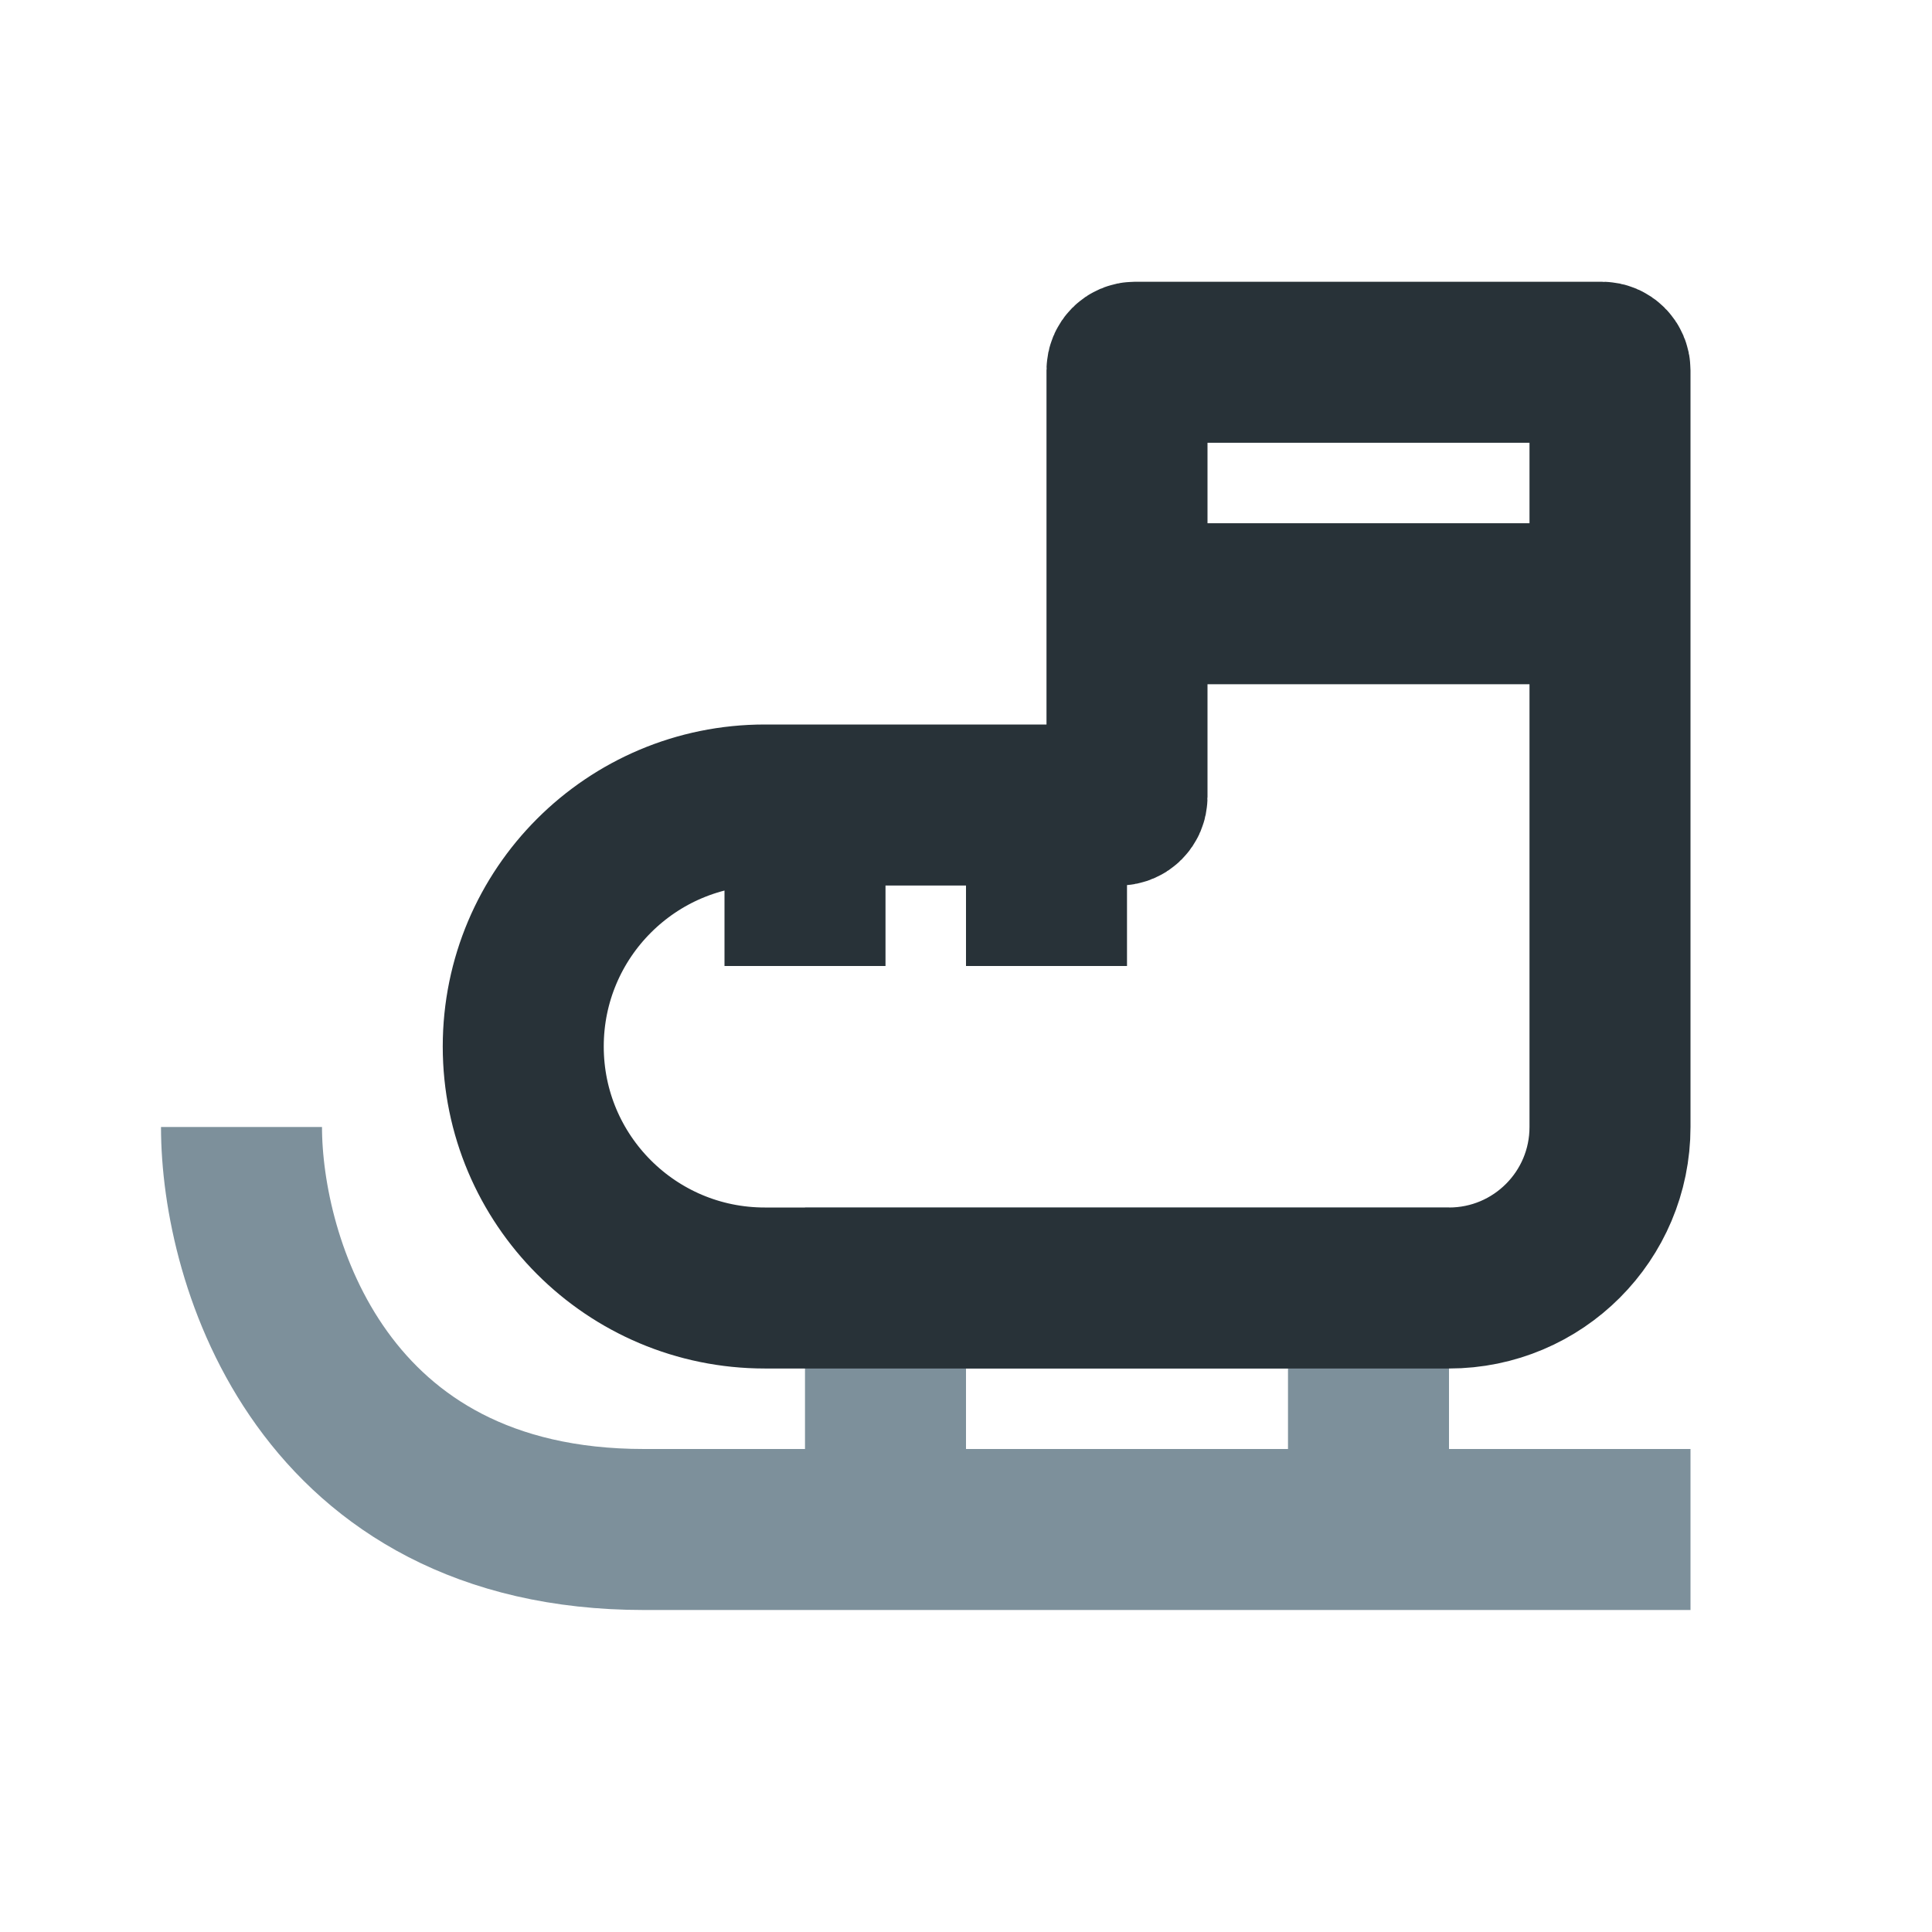 <svg width="24" height="24" viewBox="0 0 24 24" fill="none" xmlns="http://www.w3.org/2000/svg">
<path d="M3 14C3 15.667 4 19 8 19C9.181 19 9.566 19 11 19M21 19C20.247 19 18.202 19 17 19M17 19V16H11V19M17 19C15.201 19 13.051 19 11 19" stroke="#7D909B" stroke-width="2"/>
<path d="M14 7.5V9.9C14 9.955 13.955 10 13.9 10H13M14 7.5V4.6C14 4.545 14.045 4.5 14.1 4.5H19.9C19.955 4.5 20 4.545 20 4.6V7.5M14 7.5H20M20 7.5V14C20 15.105 19.105 16 18 16H17H11H9.5C7.843 16 6.5 14.657 6.5 13V13C6.5 11.343 7.843 10 9.5 10H10M10 10V12M10 10H13M13 10V12" stroke="#283238" stroke-width="2"/>
</svg>
